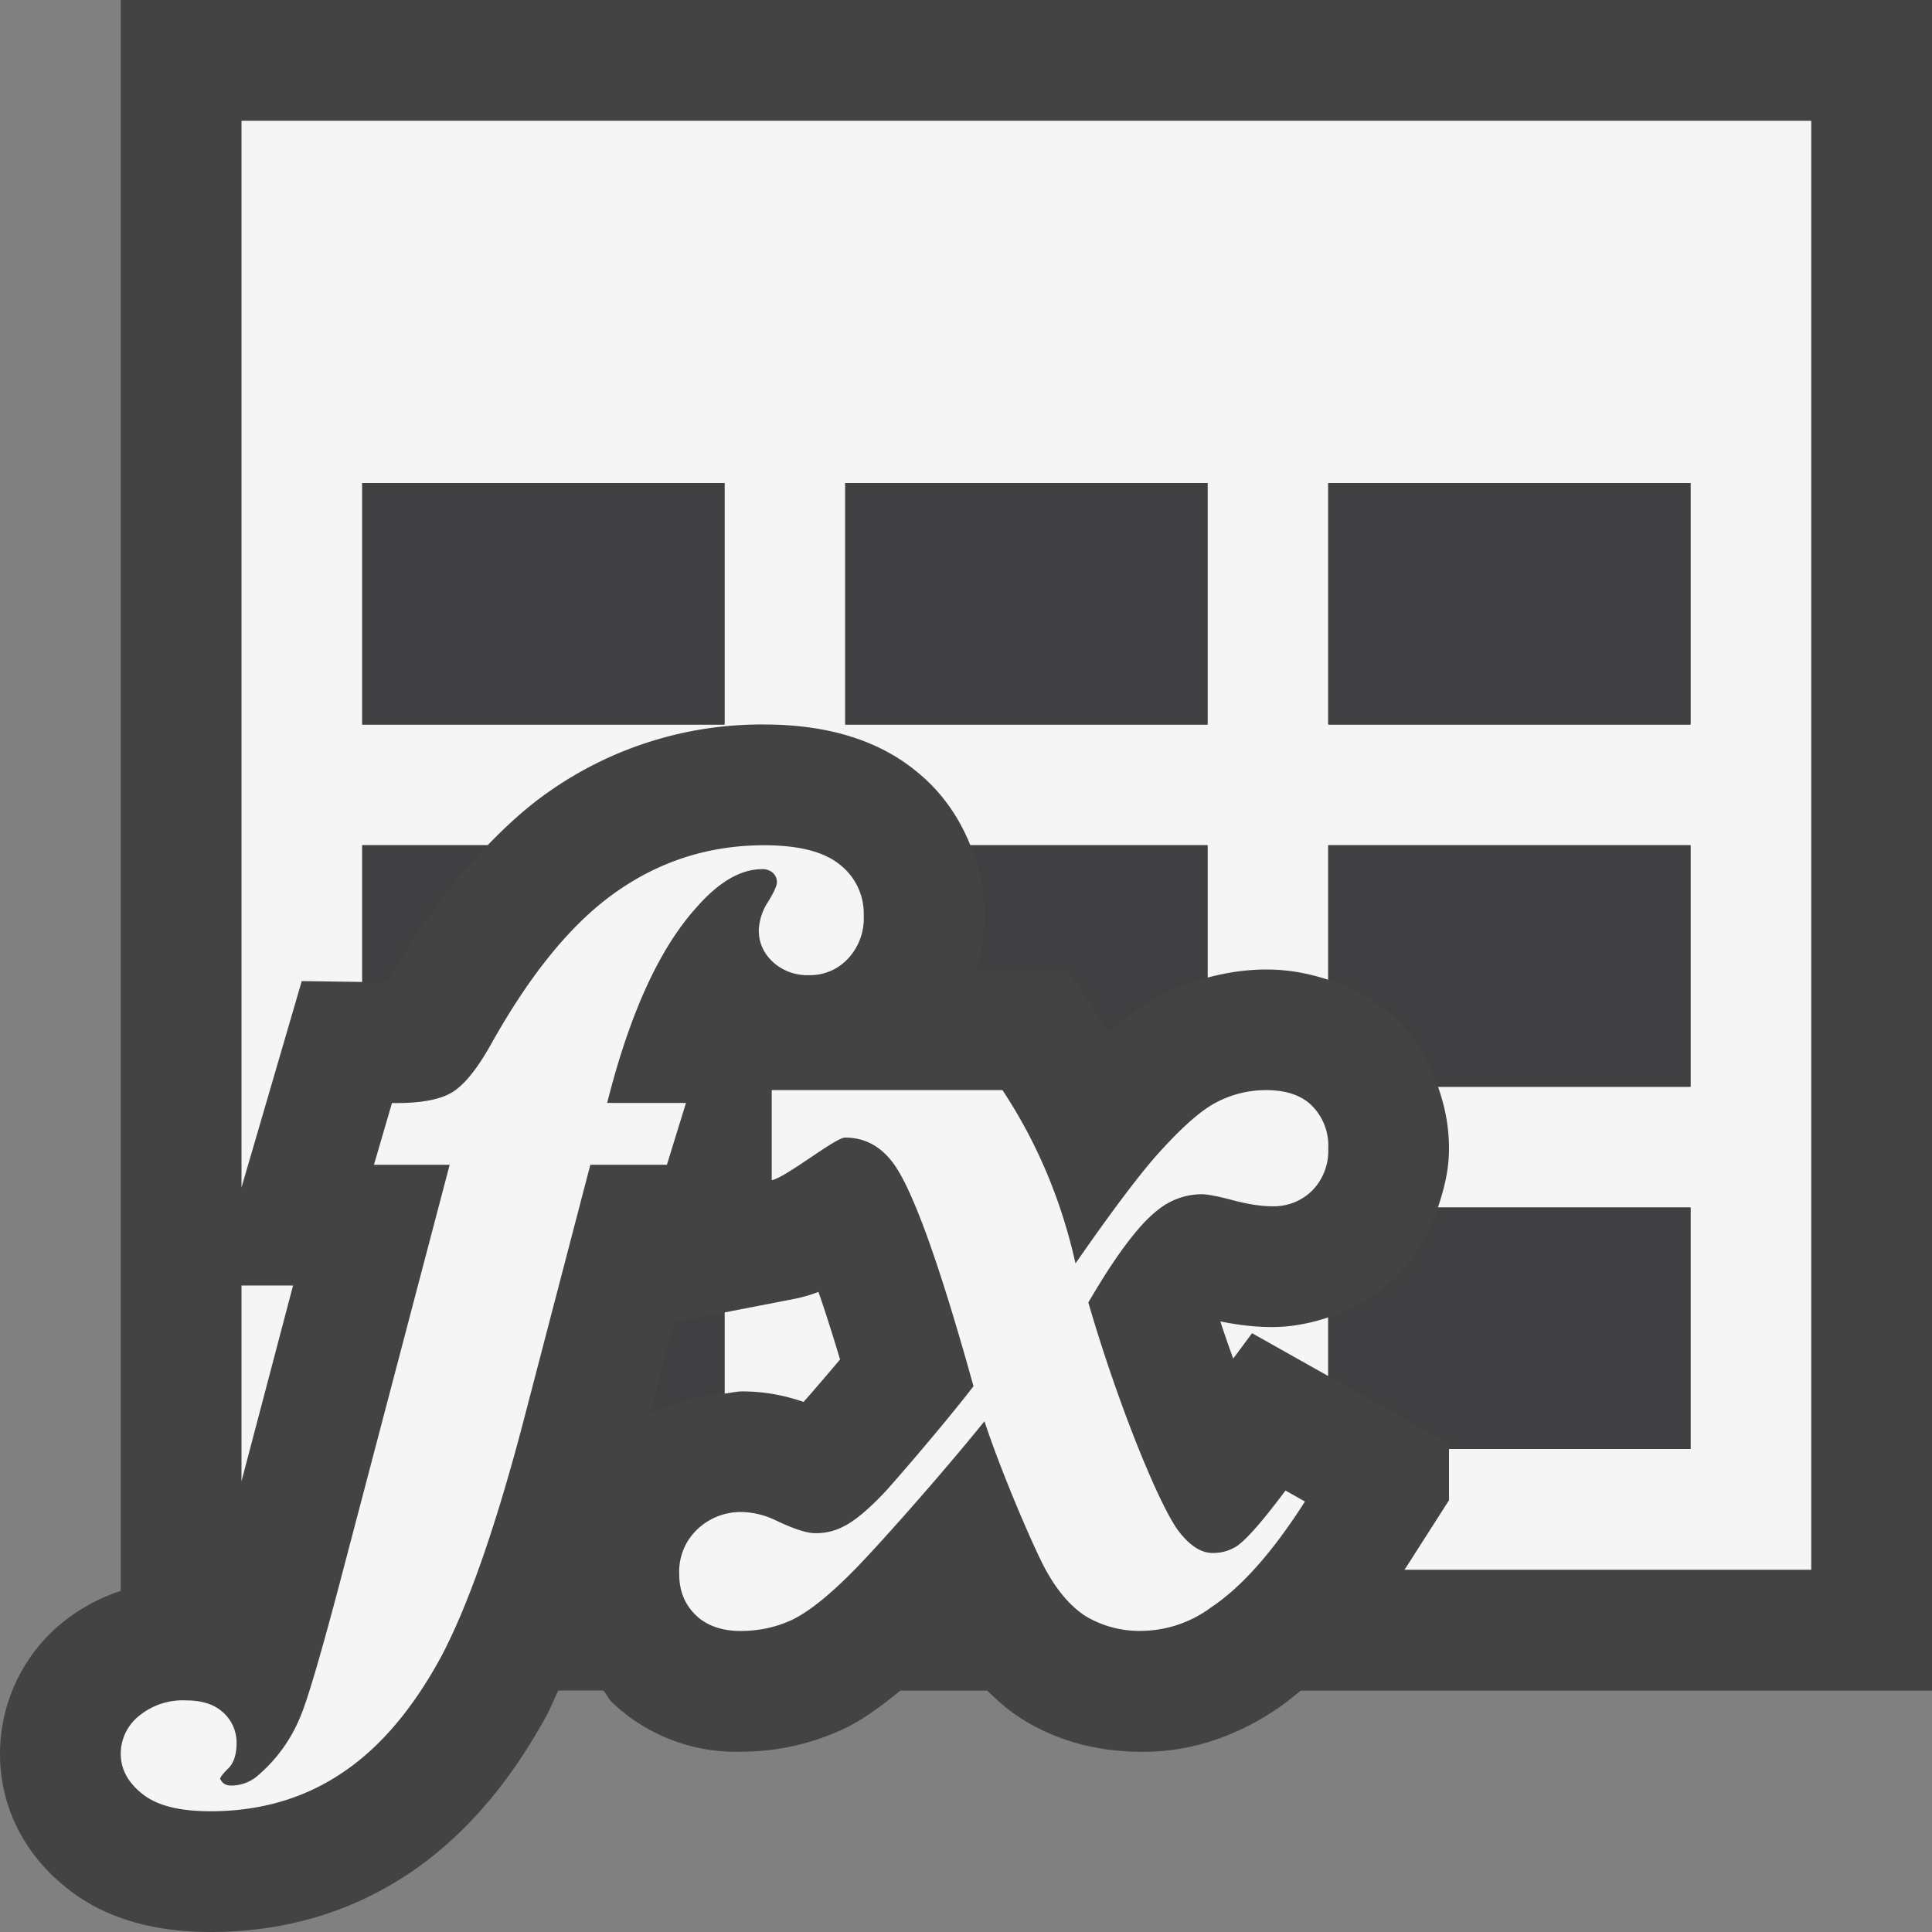 <svg xmlns="http://www.w3.org/2000/svg" viewBox="0 0 16 16"><rect x="0" y="0" width="16" height="16" fill="#808080" stroke="none"/><style>.st0{fill:#434343}.st1{fill:none}.st2{fill:#f5f5f5}.st3{fill:#403F41}</style><path class="st0" d="M16 0H1v13.175a1.531 1.531 0 0 0-.514.288A1.403 1.403 0 0 0 0 14.523c0 .439.2.838.561 1.119.299.238.697.358 1.182.358.603 0 1.149-.159 1.625-.472.448-.294.835-.732 1.153-1.311.035-.063.068-.146.103-.217h.373c.026.03.041.067.069.096a1.49 1.49 0 0 0 1.066.411c.294 0 .577-.061.849-.186.152-.071.311-.185.475-.32h.72c.083.081.169.158.263.219.291.191.637.288 1.026.288.395 0 .776-.126 1.122-.364.063-.042.123-.093.185-.143H16V0z" id="outline"/><g id="icon_x5F_bg"><path class="st1" d="M11 4h3v2h-3zM3 4h3v2H3zM7 4h3v2H7z"/><path class="st2" d="M2 1v8.834l.499-1.709.501.007V7h1.038c.16-.165.324-.315.497-.436A3.06 3.06 0 0 1 6.329 6c.526 0 .952.132 1.266.393.202.164.347.373.441.607H10v1.096c.158-.042.32-.067.486-.067.2 0 .365.037.514.085V7h3v2h-2.091c.052.148.091.313.091.514 0 .173-.04.332-.092.486H14v2h-2v.424l-.352.551-.017.025H15V1H2zm4 5H3V4h3v2zm4 0H7V4h3v2zm4 0h-3V4h3v2z"/><path class="st2" d="M5.028 9.135c.186-.739.432-1.279.739-1.619.186-.213.367-.318.545-.318a.13.13 0 0 1 .087.029.103.103 0 0 1 .035.08c0 .028-.025.084-.076.166a.46.46 0 0 0-.074.231c0 .103.039.19.117.263a.423.423 0 0 0 .297.109.429.429 0 0 0 .323-.135.487.487 0 0 0 .132-.359.513.513 0 0 0-.196-.42C6.826 7.054 6.616 7 6.329 7c-.45 0-.858.128-1.224.385-.367.256-.714.68-1.044 1.273-.115.203-.223.335-.325.393-.103.059-.266.087-.49.084l-.149.511h.627l-.919 3.496c-.152.574-.257.928-.312 1.061a1.268 1.268 0 0 1-.355.499.331.331 0 0 1-.229.085.1.1 0 0 1-.064-.023l-.022-.03c0-.015.022-.044.068-.089.045-.045.068-.115.068-.207a.332.332 0 0 0-.109-.254c-.071-.068-.175-.102-.309-.102a.57.57 0 0 0-.394.132.4.4 0 0 0-.147.309c0 .129.06.24.181.335.119.095.306.142.562.142.404 0 .764-.102 1.077-.309.314-.205.587-.523.822-.95.232-.429.474-1.12.72-2.075l.527-2.02h.634l.158-.512h-.653z"/><path class="st2" d="M10.486 9.028a.88.88 0 0 0-.416.103c-.13.068-.296.217-.497.443-.149.17-.372.465-.666.889-.117-.521-.317-1-.605-1.435H6.391v.746c.117-.022.527-.353.607-.353.157 0 .285.066.388.197.162.204.388.824.676 1.862-.226.295-.653.79-.737.88-.138.146-.253.24-.342.283a.484.484 0 0 1-.234.054c-.065 0-.175-.034-.324-.106a.694.694 0 0 0-.274-.069.522.522 0 0 0-.379.146.482.482 0 0 0-.147.367c0 .139.045.252.138.342.09.086.215.13.371.13.149 0 .291-.03.423-.091.132-.063.297-.192.497-.393.2-.199.748-.818 1.099-1.253.135.413.396 1.019.494 1.206.099.187.212.322.34.406a.868.868 0 0 0 .479.124.982.982 0 0 0 .566-.196c.252-.168.511-.461.775-.875l-.161-.091c-.182.243-.315.398-.401.459a.36.36 0 0 1-.204.058c-.092 0-.184-.058-.274-.173-.153-.191-.499-1.026-.754-1.901.228-.392.42-.646.575-.766a.584.584 0 0 1 .361-.131c.047 0 .135.016.258.049.126.033.235.051.331.051a.453.453 0 0 0 .332-.133.47.47 0 0 0 .13-.343.471.471 0 0 0-.132-.354c-.088-.089-.216-.132-.382-.132z"/><path class="st2" d="M6.149 11.523c.167 0 .334.028.506.087.069-.078.184-.211.302-.352-.07-.232-.129-.416-.179-.559a1.221 1.221 0 0 1-.195.057L6 10.869v.672c.05-.005.098-.018.149-.018zM10.106 10.943c.036.108.071.211.107.308l.156-.21.631.355v-.486c-.148.049-.303.08-.464.08-.136 0-.277-.015-.43-.047zM2 10.646v1.621l.427-1.621H2z"/></g><g id="icon_x5F_fg"><path class="st3" d="M11 4h3v2h-3zM7 4h3v2H7zM8.153 7.582c0 .166-.022.315-.061.446h.748l.343.519c.145-.129.283-.227.419-.299.128-.067.262-.116.398-.152V7H8.036c.073.181.117.375.117.582zM5.382 11.719c.185-.106.396-.158.618-.178v-.672l-.418.082-.2.768zM3 4h3v2H3zM11 8.113c.259.084.452.216.575.339.119.117.249.302.334.548H14V7h-3v1.113zM11.577 10.563a1.432 1.432 0 0 1-.577.347v.486l1 .564V12h2v-2h-2.092a1.414 1.414 0 0 1-.331.563zM3 8.132l.208.003c.26-.463.536-.833.83-1.135H3v1.132z"/></g></svg>
